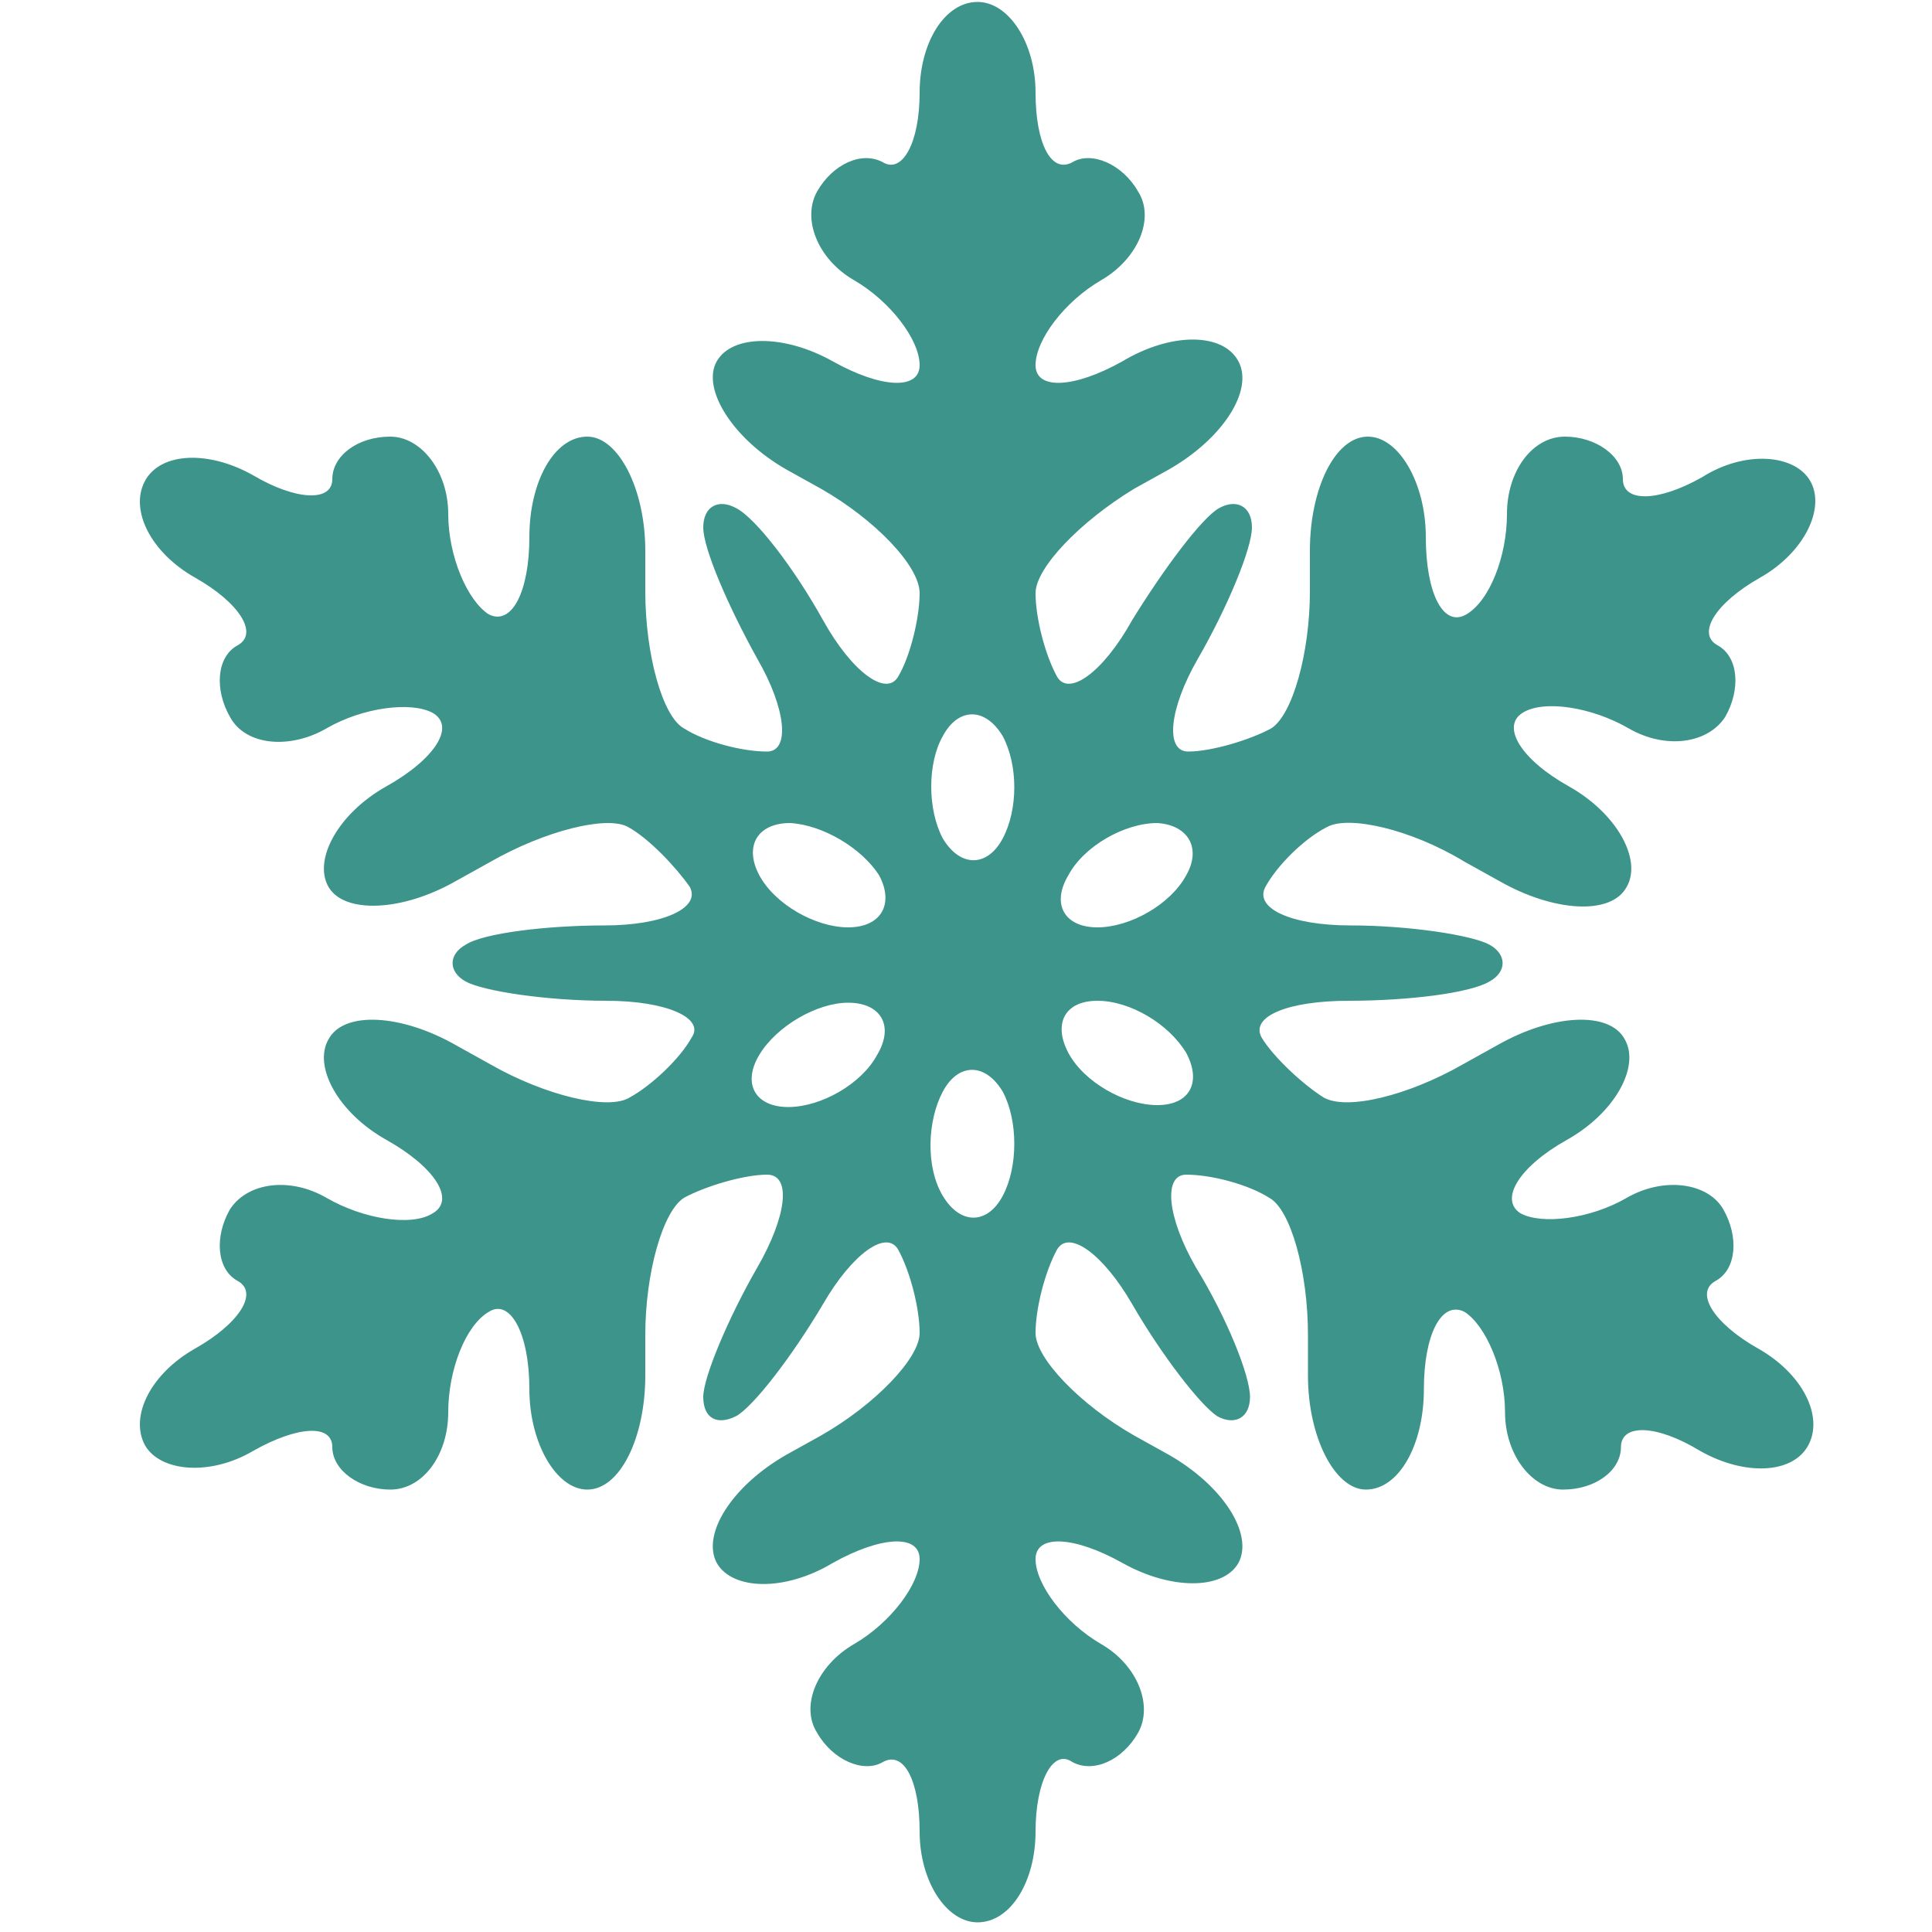 <?xml version="1.0" encoding="utf-8"?>
<!-- Generator: Adobe Illustrator 18.1.0, SVG Export Plug-In . SVG Version: 6.00 Build 0)  -->
<!DOCTYPE svg PUBLIC "-//W3C//DTD SVG 1.1//EN" "http://www.w3.org/Graphics/SVG/1.1/DTD/svg11.dtd">
<svg version="1.1" id="Layer_1" xmlns="http://www.w3.org/2000/svg" xmlns:xlink="http://www.w3.org/1999/xlink" x="0px" y="0px"
   viewBox="0 0 100 100" enable-background="new 0 0 100 100" xml:space="preserve" width="100px" height="100px">
<g>
  <g>
    <path fill="#3C948B" d="M88.1,24.7C85.8,26,84,26,84,24.8c0-1.2-1.4-2.2-3-2.2c-1.7,0-3,1.8-3,4c0,2.2-0.9,4.5-2.1,5.2
      c-1.2,0.7-2.1-1.1-2.1-4c0-2.8-1.4-5.2-3-5.2c-1.7,0-3,2.7-3,5.9v2.1c0,3.2-0.9,6.4-2,7.1c-1.1,0.6-3.1,1.2-4.3,1.2
      c-1.2,0-1-2.2,0.5-4.8c1.5-2.6,2.8-5.7,2.8-6.8c0-1.1-0.8-1.5-1.7-1c-0.9,0.5-2.9,3.2-4.5,5.8c-1.5,2.7-3.3,4-3.9,2.9
      c-0.6-1.1-1.1-3-1.1-4.3c0-1.3,2.3-3.7,5.1-5.4l1.8-1c2.8-1.6,4.4-4.1,3.6-5.6c-0.8-1.5-3.5-1.5-6,0c-2.5,1.4-4.5,1.5-4.5,0.2
      c0-1.3,1.5-3.3,3.4-4.4c1.9-1.1,2.8-3.2,1.9-4.6c-0.8-1.4-2.4-2.1-3.4-1.5c-1.1,0.6-1.9-1-1.9-3.6c0-2.6-1.4-4.7-3-4.7
      c-1.7,0-3,2.1-3,4.7c0,2.6-0.9,4.2-1.9,3.6c-1.1-0.6-2.6,0.1-3.4,1.5c-0.8,1.4,0,3.5,1.9,4.6c1.9,1.1,3.4,3.1,3.4,4.4
      c0,1.3-2,1.2-4.5-0.2c-2.5-1.4-5.2-1.4-6,0c-0.8,1.4,0.8,4,3.6,5.6l1.8,1c2.8,1.6,5.1,4,5.1,5.4c0,1.3-0.5,3.3-1.1,4.3
      c-0.6,1.1-2.4-0.2-3.9-2.9c-1.5-2.7-3.5-5.3-4.5-5.8c-0.9-0.5-1.7-0.1-1.7,1c0,1.1,1.3,4.1,2.8,6.8c1.5,2.6,1.7,4.8,0.5,4.8
      c-1.3,0-3.2-0.5-4.3-1.2c-1.1-0.6-2-3.8-2-7.1v-2.1c0-3.2-1.4-5.9-3-5.9c-1.7,0-3,2.3-3,5.2c0,2.8-0.9,4.6-2.1,4
      c-1.1-0.7-2.1-3-2.1-5.2c0-2.2-1.4-4-3-4c-1.7,0-3,1-3,2.2c0,1.2-1.9,1.1-4.1-0.2c-2.3-1.3-4.8-1.2-5.6,0.3
      c-0.8,1.5,0.3,3.7,2.6,5c2.3,1.3,3.3,2.9,2.2,3.5c-1.1,0.6-1.2,2.3-0.4,3.7c0.8,1.5,3.1,1.7,5,0.6c1.9-1.1,4.4-1.4,5.5-0.8
      c1.2,0.7,0.1,2.4-2.4,3.8c-2.5,1.4-3.8,3.8-3,5.2c0.8,1.4,3.8,1.3,6.6-0.3l1.8-1c2.8-1.6,6-2.4,7.1-1.8c1.1,0.6,2.5,2.1,3.2,3.1
      c0.6,1.1-1.4,2-4.4,2c-3,0-6.3,0.4-7.2,1c-0.9,0.5-0.9,1.4,0,1.9c0.9,0.5,4.2,1,7.3,1c3.1,0,5.1,0.9,4.4,1.9
      c-0.6,1.1-2.1,2.5-3.2,3.1c-1.1,0.7-4.4-0.1-7.2-1.7l-1.8-1c-2.8-1.6-5.8-1.8-6.6-0.3c-0.8,1.4,0.5,3.8,3,5.2
      c2.5,1.4,3.6,3.1,2.4,3.8c-1.1,0.7-3.6,0.3-5.5-0.8c-1.9-1.1-4.1-0.8-5,0.6c-0.8,1.4-0.7,3.1,0.4,3.7c1.1,0.6,0.1,2.2-2.2,3.5
      c-2.3,1.3-3.4,3.5-2.6,5c0.8,1.4,3.4,1.6,5.6,0.3c2.3-1.3,4.1-1.4,4.1-0.2c0,1.2,1.4,2.2,3,2.2c1.7,0,3-1.8,3-4
      c0-2.2,0.9-4.5,2.1-5.2c1.1-0.7,2.1,1.1,2.1,4c0,2.8,1.4,5.2,3,5.2c1.7,0,3-2.7,3-5.9v-2.1c0-3.2,0.9-6.4,2-7.1
      c1.1-0.6,3.1-1.2,4.3-1.2c1.3,0,1,2.2-0.5,4.8c-1.5,2.6-2.8,5.7-2.8,6.7c0,1.1,0.7,1.5,1.7,1c0.9-0.5,2.9-3.1,4.5-5.8
      c1.5-2.6,3.3-3.9,3.9-2.8c0.6,1.1,1.1,3,1.1,4.3c0,1.3-2.3,3.7-5.1,5.3l-1.8,1c-2.8,1.6-4.4,4.1-3.6,5.6c0.8,1.4,3.5,1.5,6,0
      c2.5-1.4,4.5-1.5,4.5-0.2c0,1.3-1.5,3.3-3.4,4.4c-1.9,1.1-2.8,3.2-1.9,4.6c0.8,1.4,2.4,2.1,3.4,1.5c1.1-0.6,1.9,1,1.9,3.6
      c0,2.6,1.4,4.7,3,4.7c1.7,0,3-2.1,3-4.7c0-2.6,0.9-4.3,1.9-3.6c1.1,0.6,2.6-0.1,3.4-1.5c0.8-1.4,0-3.5-1.9-4.6
      c-1.9-1.1-3.4-3.1-3.4-4.4c0-1.3,2-1.2,4.5,0.2c2.5,1.4,5.2,1.4,6,0c0.8-1.5-0.8-4-3.6-5.6l-1.8-1c-2.8-1.6-5.1-4-5.1-5.3
      c0-1.3,0.5-3.2,1.1-4.3c0.6-1.1,2.4,0.2,3.9,2.8c1.5,2.6,3.5,5.2,4.4,5.8c0.9,0.5,1.7,0.1,1.7-1c0-1.1-1.2-4.1-2.8-6.7
      c-1.5-2.6-1.7-4.8-0.5-4.8c1.3,0,3.2,0.5,4.3,1.2c1.1,0.6,2,3.8,2,7.1v2.1c0,3.2,1.4,5.9,3,5.9c1.7,0,3-2.3,3-5.2
      c0-2.8,0.9-4.6,2.1-4c1.1,0.7,2.1,3,2.1,5.2c0,2.2,1.4,4,3,4c1.7,0,3-1,3-2.2c0-1.2,1.8-1.2,4.1,0.2c2.3,1.3,4.8,1.2,5.6-0.3
      c0.8-1.5-0.3-3.7-2.6-5c-2.3-1.3-3.3-2.9-2.2-3.5c1.1-0.6,1.2-2.3,0.4-3.7c-0.8-1.4-3.1-1.7-5-0.6c-1.9,1.1-4.4,1.4-5.5,0.8
      c-1.1-0.7-0.1-2.4,2.4-3.8c2.5-1.4,3.8-3.8,3-5.2c-0.8-1.5-3.8-1.3-6.6,0.3l-1.8,1c-2.8,1.6-6,2.4-7.2,1.7
      c-1.1-0.7-2.6-2.1-3.2-3.1c-0.6-1.1,1.4-1.9,4.5-1.9s6.3-0.4,7.3-1c0.9-0.5,0.9-1.4,0-1.9c-0.9-0.5-4.2-1-7.2-1
      c-3.1,0-5-0.9-4.4-2c0.6-1.1,2-2.5,3.2-3.1c1.1-0.6,4.3,0.1,7.1,1.8l1.8,1c2.8,1.6,5.8,1.8,6.6,0.3c0.8-1.4-0.5-3.8-3-5.2
      c-2.5-1.4-3.5-3.1-2.4-3.8c1.1-0.7,3.6-0.3,5.5,0.8c1.9,1.1,4.1,0.8,5-0.6c0.8-1.4,0.7-3.1-0.4-3.7c-1.1-0.6-0.1-2.2,2.2-3.5
      c2.3-1.3,3.4-3.6,2.6-5C92.9,23.5,90.3,23.3,88.1,24.7z M55.3,54.5c-0.8-1.5-0.2-2.7,1.5-2.7c1.7,0,3.7,1.2,4.6,2.7
      c0.8,1.5,0.2,2.7-1.5,2.7C58.2,57.2,56.1,56,55.3,54.5z M48.8,56.5c0.8-1.5,2.2-1.5,3.1,0c0.8,1.5,0.8,3.9,0,5.4
      c-0.8,1.5-2.2,1.5-3.1,0C47.9,60.4,48,58,48.8,56.5z M43.9,51.9c1.7,0,2.4,1.2,1.5,2.7c-0.8,1.5-2.9,2.7-4.6,2.7
      c-1.7,0-2.4-1.2-1.5-2.7C40.2,53.1,42.3,51.9,43.9,51.9z M45.5,45.3c0.8,1.5,0.1,2.7-1.6,2.7c-1.7,0-3.8-1.2-4.6-2.7
      c-0.8-1.5-0.1-2.7,1.6-2.7C42.6,42.7,44.6,43.9,45.5,45.3z M51.9,43.4c-0.8,1.5-2.2,1.5-3.1,0c-0.8-1.5-0.8-3.9,0-5.3
      c0.8-1.5,2.2-1.5,3.1,0C52.7,39.6,52.7,41.9,51.9,43.4z M61.4,45.3c-0.8,1.5-2.9,2.7-4.6,2.7c-1.7,0-2.4-1.2-1.5-2.7
      c0.8-1.5,2.9-2.7,4.6-2.7C61.5,42.7,62.2,43.9,61.4,45.3z"/>
  </g>
</g>
</svg>
